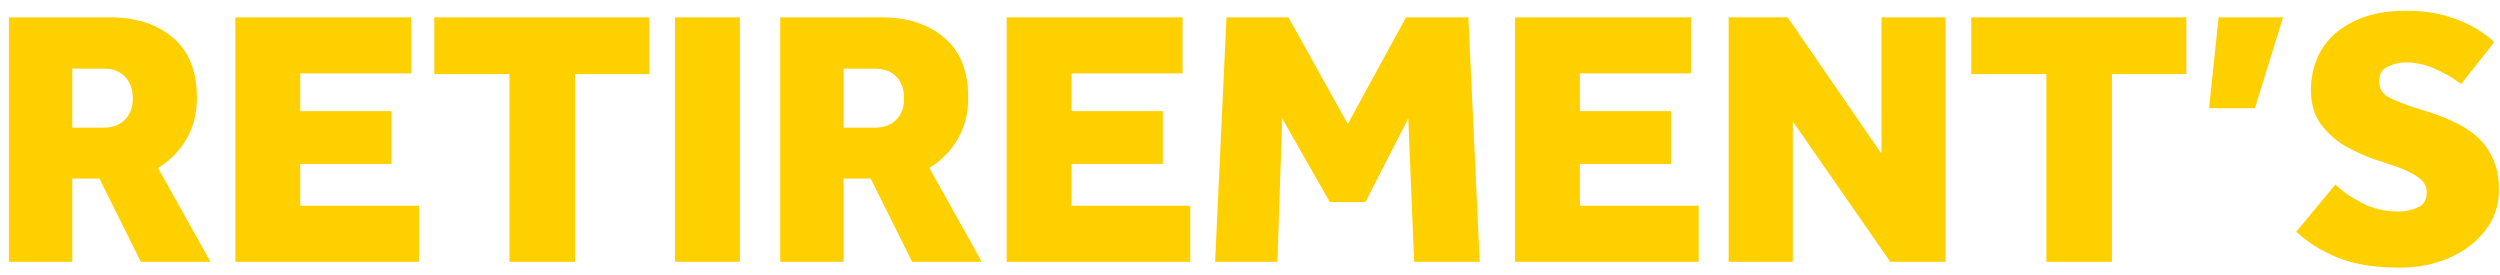 <svg width="191" height="21" viewBox="0 0 191 21" fill="none" xmlns="http://www.w3.org/2000/svg">
<path d="M0.68 20V1.324H8.408C10.405 1.324 12.011 1.847 13.224 2.892C14.437 3.919 15.044 5.44 15.044 7.456C15.044 8.669 14.773 9.733 14.232 10.648C13.691 11.563 12.972 12.291 12.076 12.832L16.08 20H10.76L7.596 13.644H5.524V20H0.68ZM5.524 9.752H7.932C8.585 9.752 9.117 9.556 9.528 9.164C9.939 8.753 10.144 8.212 10.144 7.54C10.144 6.831 9.948 6.271 9.556 5.86C9.164 5.449 8.613 5.244 7.904 5.244H5.524V9.752ZM17.982 20V1.324H31.422V5.608H22.938V8.492H29.91V12.524H22.938V15.716H32.01V20H17.982ZM38.92 20V5.664H33.18V1.324H49.616V5.664H43.932V20H38.92ZM51.574 20V1.324H56.53V20H51.574ZM59.607 20V1.324H67.335C69.332 1.324 70.938 1.847 72.151 2.892C73.364 3.919 73.971 5.44 73.971 7.456C73.971 8.669 73.7 9.733 73.159 10.648C72.618 11.563 71.899 12.291 71.003 12.832L75.007 20H69.687L66.523 13.644H64.451V20H59.607ZM64.451 9.752H66.859C67.512 9.752 68.044 9.556 68.455 9.164C68.865 8.753 69.071 8.212 69.071 7.54C69.071 6.831 68.875 6.271 68.483 5.86C68.091 5.449 67.54 5.244 66.831 5.244H64.451V9.752ZM76.909 20V1.324H90.349V5.608H81.865V8.492H88.837V12.524H81.865V15.716H90.937V20H76.909ZM92.835 20L93.703 1.324H98.435L102.971 9.472L107.423 1.324H112.183L113.051 20H108.039L107.591 9.052L104.315 15.436H101.599L97.959 9.052L97.595 20H92.835ZM115.751 20V1.324H129.191V5.608H120.707V8.492H127.679V12.524H120.707V15.716H129.779V20H115.751ZM132.069 20V1.324H136.577L143.745 11.74V1.324H148.645V20H144.417L136.969 9.276V20H132.069ZM156.342 20V5.664H150.602V1.324H167.038V5.664H161.354V20H156.342ZM168.773 8.268L169.501 1.324H174.429L172.273 8.268H168.773ZM175.435 17.704L178.431 14.092C178.954 14.615 179.635 15.091 180.475 15.52C181.334 15.949 182.258 16.164 183.247 16.164C183.751 16.164 184.236 16.061 184.703 15.856C185.17 15.651 185.403 15.259 185.403 14.68C185.403 14.195 185.151 13.793 184.647 13.476C184.143 13.14 183.424 12.823 182.491 12.524L181.455 12.188C180.69 11.927 179.924 11.581 179.159 11.152C178.412 10.704 177.787 10.135 177.283 9.444C176.798 8.753 176.555 7.904 176.555 6.896C176.555 5.739 176.826 4.703 177.367 3.788C177.927 2.873 178.748 2.155 179.831 1.632C180.914 1.091 182.23 0.82 183.779 0.82C185.011 0.82 186.075 0.96 186.971 1.24C187.886 1.52 188.642 1.847 189.239 2.22C189.836 2.593 190.275 2.929 190.555 3.228L188.035 6.42C187.382 5.935 186.7 5.543 185.991 5.244C185.282 4.927 184.554 4.768 183.807 4.768C183.322 4.768 182.855 4.88 182.407 5.104C181.978 5.309 181.763 5.673 181.763 6.196C181.763 6.775 182.024 7.195 182.547 7.456C183.07 7.717 183.732 7.979 184.535 8.24L185.431 8.52C186.066 8.707 186.7 8.949 187.335 9.248C187.988 9.528 188.586 9.892 189.127 10.34C189.668 10.788 190.098 11.357 190.415 12.048C190.751 12.72 190.919 13.551 190.919 14.54C190.919 15.679 190.574 16.696 189.883 17.592C189.211 18.488 188.296 19.188 187.139 19.692C186 20.196 184.731 20.448 183.331 20.448C181.464 20.448 179.896 20.196 178.627 19.692C177.376 19.188 176.312 18.525 175.435 17.704Z" fill="#FFD000"/>
</svg>
